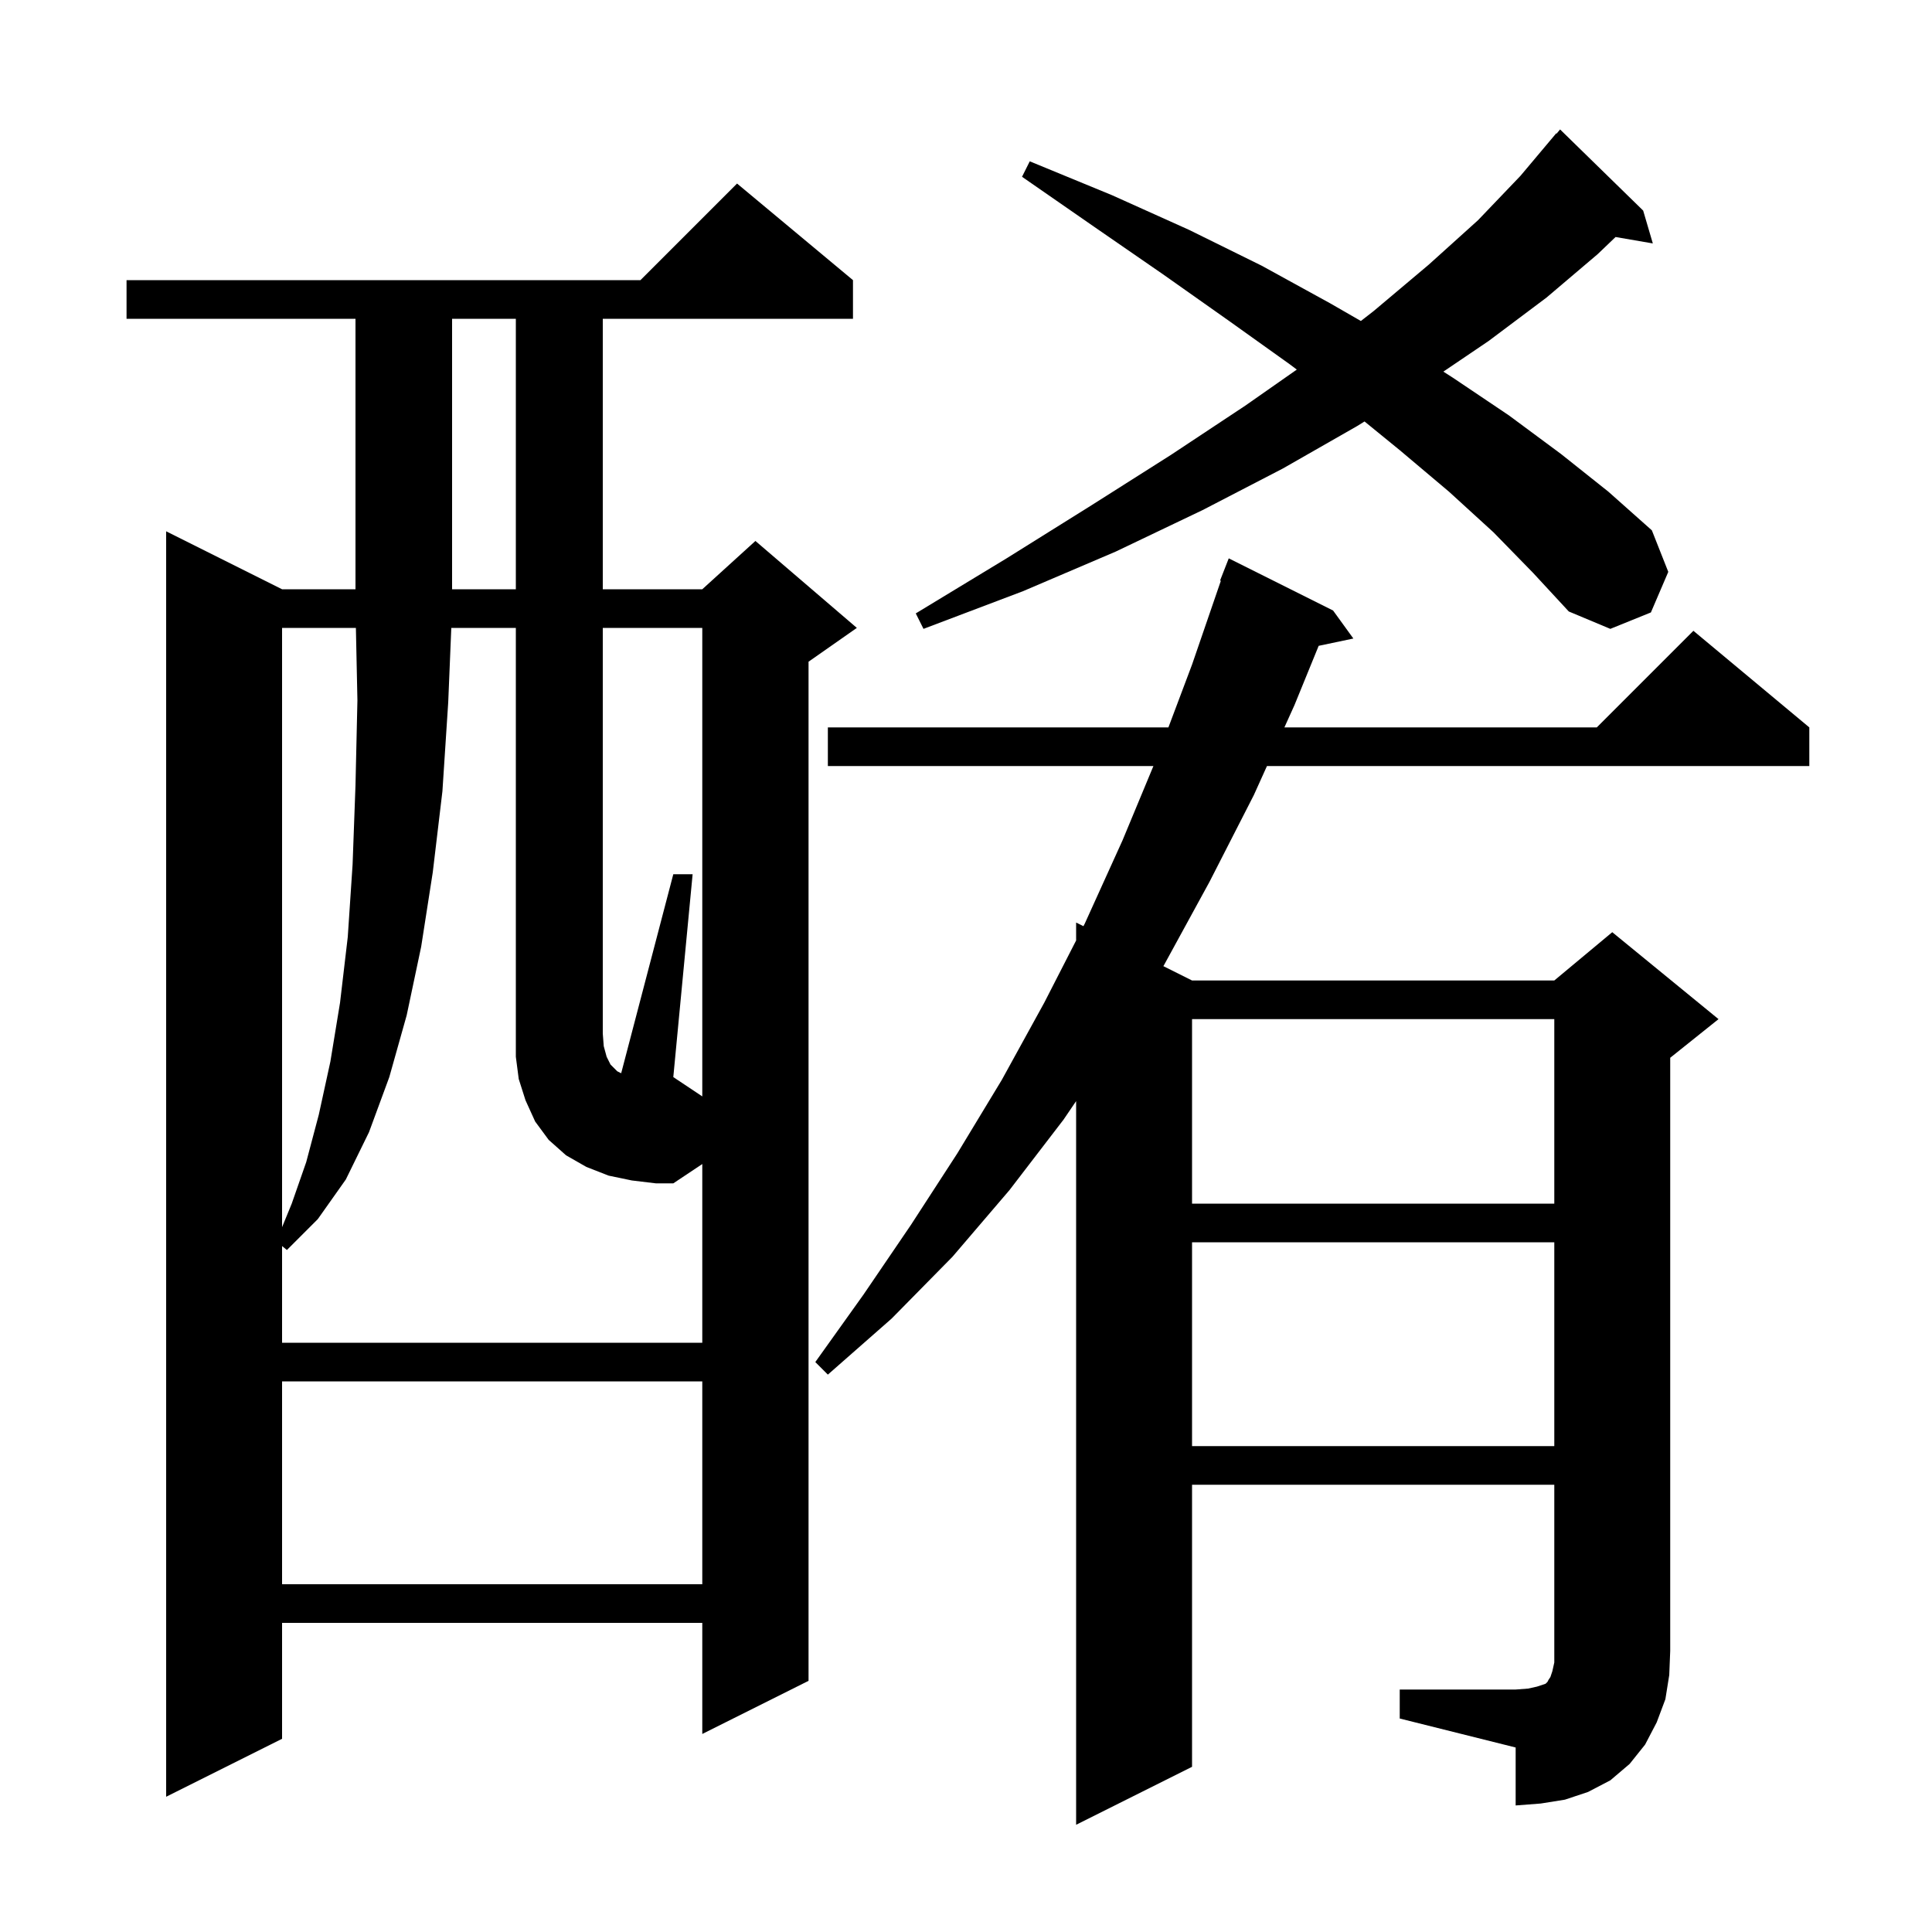 <svg xmlns="http://www.w3.org/2000/svg" xmlns:xlink="http://www.w3.org/1999/xlink" version="1.1" baseProfile="full" viewBox="0 0 200 200" width="200" height="200">
<g fill="black">
<path d="M 144.9 174.9 L 156.9 174.9 L 158.2 174.8 L 159.1 174.6 L 160.0 174.3 L 160.2 174.1 L 160.3 173.9 L 160.5 173.6 L 160.7 173.0 L 160.9 172.1 L 160.9 153.7 L 123.4 153.7 L 123.4 182.9 L 111.4 188.9 L 111.4 113.987 L 110.1 115.9 L 104.5 123.2 L 98.6 130.1 L 92.3 136.5 L 85.7 142.3 L 84.4 141.0 L 89.4 134.0 L 94.3 126.8 L 99.1 119.4 L 103.7 111.8 L 108.1 103.8 L 111.4 97.357 L 111.4 95.5 L 112.157 95.879 L 112.3 95.6 L 116.2 87.0 L 119.401 79.3 L 85.7 79.3 L 85.7 75.3 L 120.954 75.3 L 123.4 68.8 L 126.383 60.122 L 126.3 60.1 L 127.2 57.8 L 138.0 63.2 L 140.1 66.1 L 136.508 66.856 L 134.0 73.0 L 132.961 75.3 L 165.3 75.3 L 175.3 65.3 L 187.3 75.3 L 187.3 79.3 L 131.155 79.3 L 129.8 82.3 L 125.2 91.3 L 120.5 99.9 L 120.429 100.014 L 123.4 101.5 L 160.9 101.5 L 166.9 96.5 L 177.9 105.5 L 172.9 109.5 L 172.9 170.9 L 172.8 173.4 L 172.4 175.9 L 171.5 178.3 L 170.3 180.6 L 168.7 182.6 L 166.7 184.3 L 164.4 185.5 L 162.0 186.3 L 159.5 186.7 L 156.9 186.9 L 156.9 180.9 L 144.9 177.9 Z M 88.3 29.0 L 88.3 33.0 L 62.4 33.0 L 62.4 61.0 L 72.7 61.0 L 78.2 56.0 L 88.7 65.0 L 83.7 68.5 L 83.7 174.0 L 72.7 179.5 L 72.7 168.0 L 29.2 168.0 L 29.2 180.0 L 17.2 186.0 L 17.2 55.0 L 29.2 61.0 L 36.8 61.0 L 36.8 33.0 L 13.1 33.0 L 13.1 29.0 L 66.3 29.0 L 76.3 19.0 Z M 29.2 143.0 L 29.2 164.0 L 72.7 164.0 L 72.7 143.0 Z M 123.4 128.6 L 123.4 149.7 L 160.9 149.7 L 160.9 128.6 Z M 72.7 65.0 L 62.4 65.0 L 62.4 107.0 L 62.5 108.3 L 62.8 109.4 L 63.2 110.2 L 63.9 110.9 L 64.3 111.1 L 64.304 111.102 L 69.7 90.5 L 71.7 90.5 L 69.7 111.5 L 72.7 113.5 Z M 29.2 65.0 L 29.2 127.037 L 30.2 124.6 L 31.7 120.3 L 33.0 115.4 L 34.2 109.9 L 35.2 103.8 L 36.0 97.0 L 36.5 89.5 L 36.8 81.3 L 37.0 72.5 L 36.842 65.0 Z M 123.4 105.5 L 123.4 124.6 L 160.9 124.6 L 160.9 105.5 Z M 154.6 55.1 L 150.0 50.9 L 144.9 46.6 L 141.256 43.631 L 140.5 44.1 L 132.8 48.5 L 124.5 52.8 L 115.5 57.1 L 105.9 61.2 L 95.6 65.1 L 94.8 63.5 L 104.2 57.8 L 113.0 52.3 L 121.2 47.1 L 128.9 42.0 L 134.245 38.259 L 133.5 37.7 L 127.2 33.2 L 120.4 28.4 L 113.3 23.5 L 105.8 18.3 L 106.6 16.7 L 115.1 20.2 L 123.1 23.8 L 130.6 27.5 L 137.7 31.4 L 140.877 33.229 L 142.2 32.2 L 147.9 27.4 L 153.0 22.8 L 157.4 18.2 L 161.1 13.8 L 161.138 13.834 L 161.5 13.4 L 170.1 21.8 L 171.1 25.2 L 167.243 24.535 L 165.4 26.3 L 160.1 30.8 L 154.1 35.3 L 149.416 38.471 L 150.4 39.1 L 156.2 43.0 L 161.6 47.0 L 166.5 50.9 L 171.0 54.9 L 172.7 59.2 L 170.9 63.4 L 166.7 65.1 L 162.4 63.3 L 158.7 59.3 Z M 46.8 33.0 L 46.8 61.0 L 53.4 61.0 L 53.4 33.0 Z M 65.4 122.2 L 63.0 121.7 L 60.7 120.8 L 58.6 119.6 L 56.8 118.0 L 55.4 116.1 L 54.4 113.9 L 53.7 111.7 L 53.4 109.4 L 53.4 65.0 L 46.718 65.0 L 46.4 72.7 L 45.8 81.9 L 44.8 90.3 L 43.6 98.0 L 42.1 105.1 L 40.3 111.5 L 38.2 117.2 L 35.8 122.1 L 32.9 126.2 L 29.7 129.4 L 29.2 128.991 L 29.2 139.0 L 72.7 139.0 L 72.7 120.5 L 69.7 122.5 L 67.9 122.5 Z " />
</g>
</svg>
